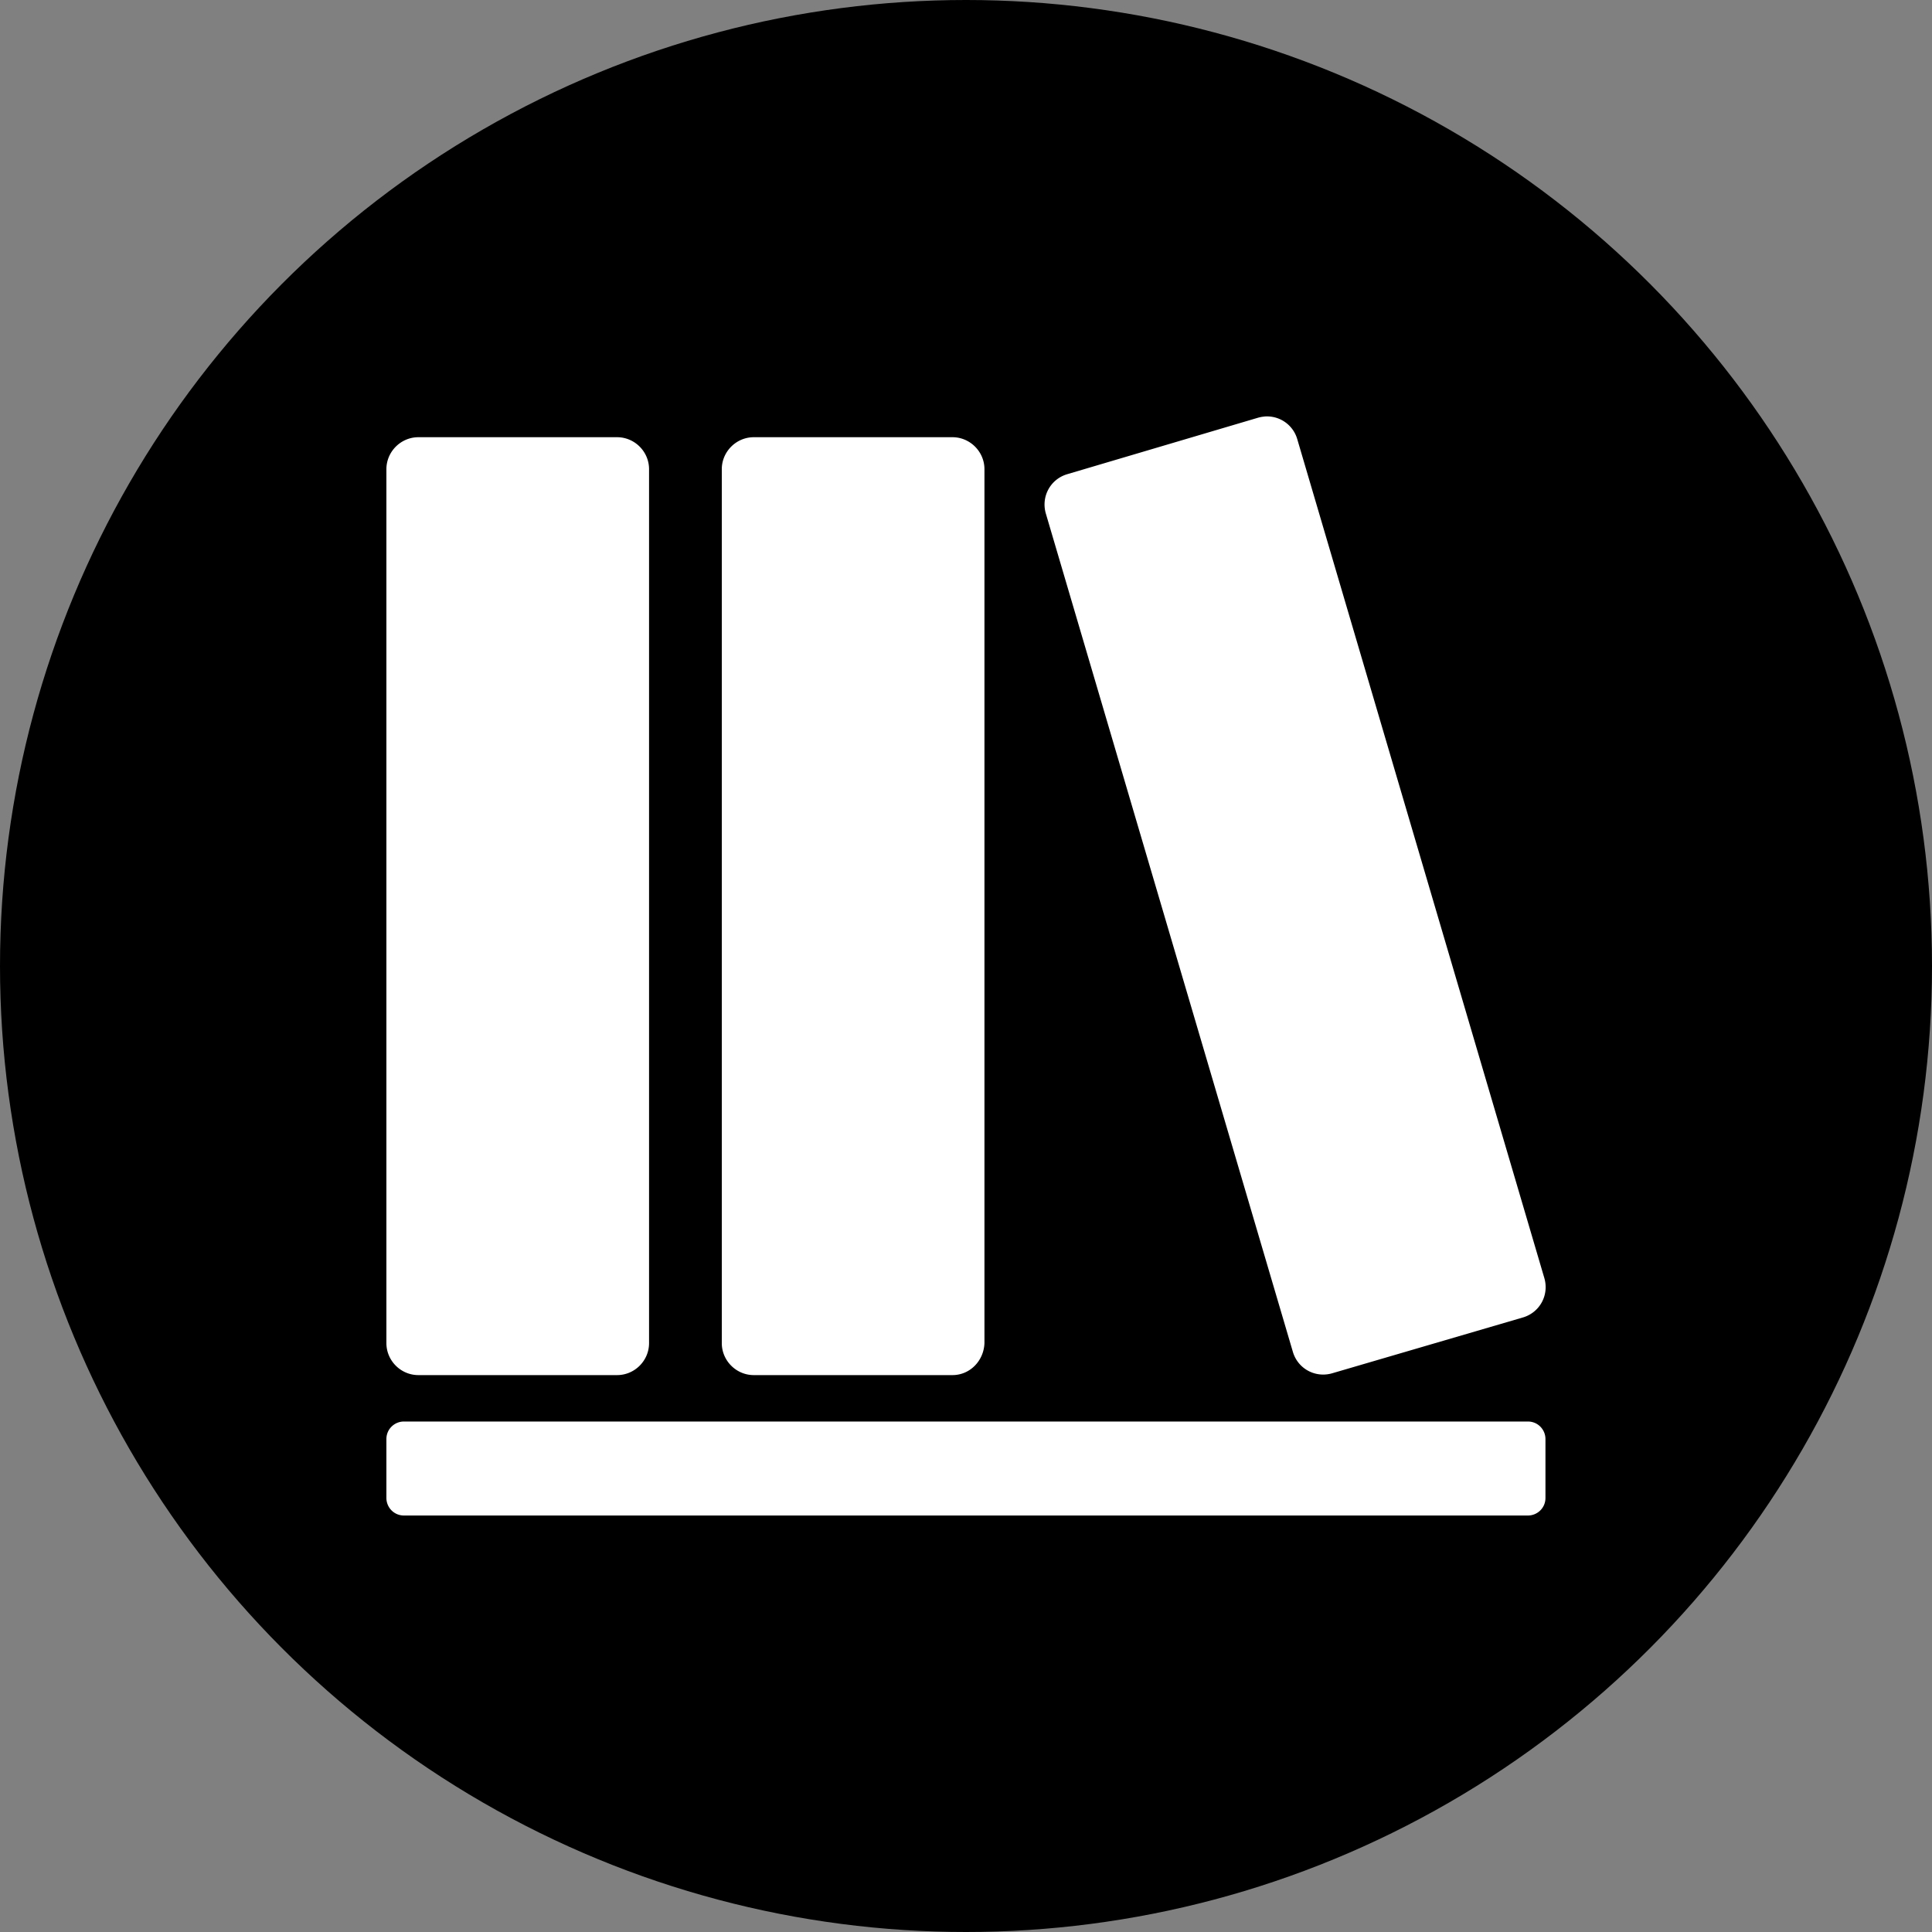 <?xml version="1.0" encoding="utf-8"?>
<svg role="img" viewBox="0 0 24 24" xmlns="http://www.w3.org/2000/svg">
	<rect x="0" y="0" width="24" height="24" fill="#808080" stroke="none"/>
	<title>The StoryGraph</title>
	<circle cx="12" cy="12" r="12" fill="#000000"></circle>
	<path d="M18.172.625a.679.679 0 0 0-.131.025L14.095 1.818c-.35.104-.545.467-.441.818l5.114 17.354c.104.35.467.545.818.441l3.946-1.155c.35-.104.545-.467.441-.818L18.858 1.091a.652.652 0 0 0-.686-.467zM.662 1.052c-.363 0-.662.299-.662.662v18.094c0 .363.298.662.662.662h4.114c.363 0 .662-.298.662-.662V1.714c0-.363-.298-.662-.662-.662zm6.944 0c-.363 0-.662.299-.662.662v18.094c0 .363.299.662.662.662H11.72c.363 0 .649-.298.662-.662V1.714c0-.363-.299-.662-.662-.662zM.363 21.431c-.195 0-.363.156-.363.363v1.22c0 .195.156.363.363.363h23.271c.195 0 .363-.156.363-.363v-1.22c0-.195-.156-.363-.363-.363z" transform="translate(4.8, 4.8) scale(0.6)" fill="white"></path>
</svg>